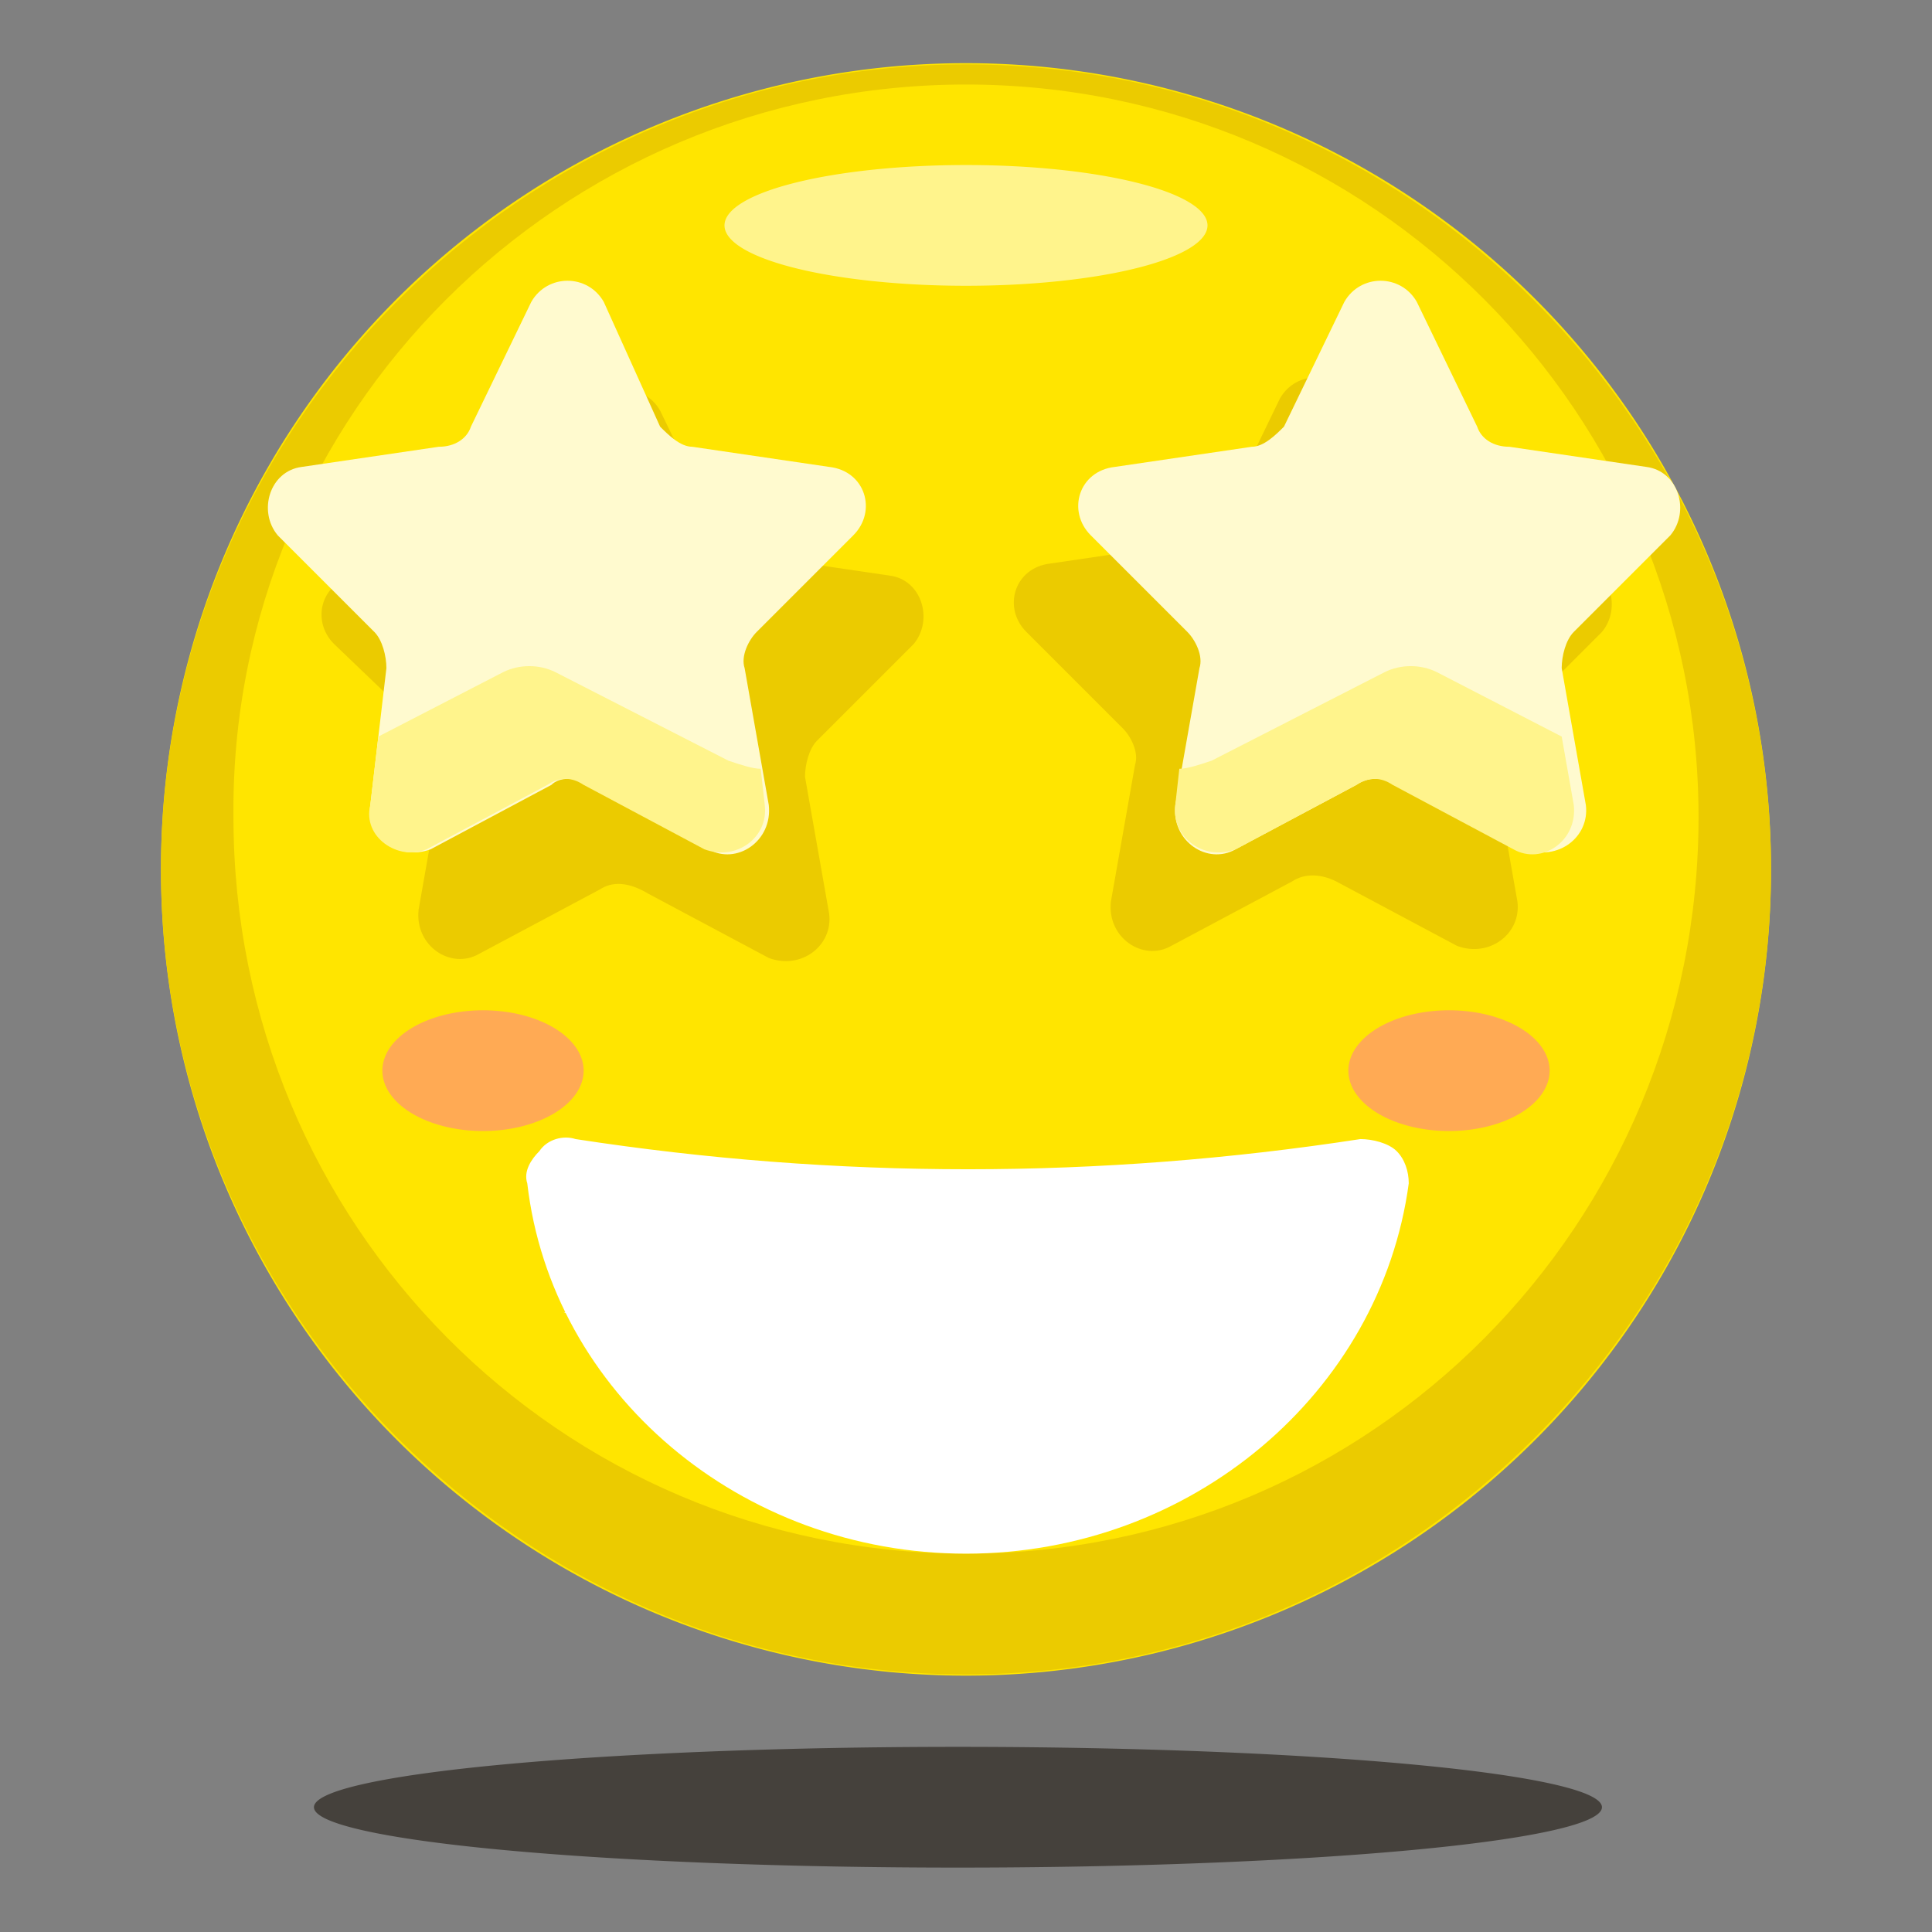 <svg t="1711592862936" class="icon" viewBox="0 0 1024 1024" version="1.1" xmlns="http://www.w3.org/2000/svg" p-id="1782" width="200" height="200"><rect x="0" y="0" width="1024" height="1024" fill="#808080" stroke="none"/><path d="M166.4 957.867a341.333 32 0 1 0 682.667 0 341.333 32 0 1 0-682.667 0Z" fill="#45413C" p-id="1783"></path><path d="M512 460.8m-426.667 0a426.667 426.667 0 1 0 853.333 0 426.667 426.667 0 1 0-853.333 0Z" fill="#FFE500" p-id="1784"></path><path d="M512 34.133c-234.667 0-426.667 192-426.667 426.667s192 426.667 426.667 426.667 426.667-192 426.667-426.667-192-426.667-426.667-426.667z m0 789.333c-215.467 0-388.267-174.933-388.267-390.4-2.133-213.333 172.8-388.267 388.267-388.267s388.267 174.933 388.267 388.267c0 215.467-172.8 390.4-388.267 390.4z" fill="#EBCB00" p-id="1785"></path><path d="M384 119.467a128 32 0 1 0 256 0 128 32 0 1 0-256 0Z" fill="#FFF48C" p-id="1786"></path><path d="M714.667 567.467a53.333 32 0 1 0 106.667 0 53.333 32 0 1 0-106.667 0Z" fill="#FFAA54" p-id="1787"></path><path d="M202.667 567.467a53.333 32 0 1 0 106.667 0 53.333 32 0 1 0-106.667 0Z" fill="#FFAA54" p-id="1788"></path><path d="M512 823.467c119.467 0 219.733-85.333 234.667-196.267 0-6.4-2.133-12.8-6.4-17.067-4.267-4.267-12.8-6.4-19.2-6.4-138.667 21.333-277.333 21.333-416 0-6.4-2.133-14.933 0-19.2 6.4-4.267 4.267-8.533 10.667-6.4 17.067 12.8 110.933 113.067 196.267 232.533 196.267z" fill="#FFFFFF" p-id="1789"></path><path d="M298.667 695.467s83.2 32 213.333 32 202.667-21.333 202.667-21.333" fill="#FFFFFF" p-id="1790"></path><path d="M684.8 467.2l-64 34.133c-14.933 8.533-34.133-4.267-32-23.467l12.8-72.533c2.133-6.4-2.133-14.933-6.4-19.2l-51.2-51.2c-12.8-12.8-6.4-34.133 12.8-36.267l72.533-10.667c6.4 0 12.8-6.4 17.067-10.667l32-66.133c8.533-14.933 29.867-14.933 38.4 0L746.667 277.333c2.133 6.4 8.533 10.667 17.067 10.667l72.533 10.667c17.067 2.133 23.467 23.467 12.8 36.267l-51.2 51.2c-4.267 4.267-6.4 12.8-6.4 19.2l12.8 72.533c2.133 17.067-14.933 29.867-32 23.467l-64-34.133c-8.533-4.267-17.067-4.267-23.467 0zM317.867 471.467l-64 34.133c-14.933 8.533-34.133-4.267-32-23.467l12.8-72.533c2.133-6.4-2.133-14.933-6.4-19.2L177.067 341.333c-12.8-12.8-6.4-34.133 12.8-36.267l72.533-10.667c6.4 0 12.8-6.4 17.067-10.667l32-66.133c8.533-14.933 29.867-14.933 38.4 0l32 66.133c2.133 6.4 8.533 10.667 17.067 10.667l72.533 10.667c17.067 2.133 23.467 23.467 12.8 36.267l-51.2 51.2c-4.267 4.267-6.4 12.8-6.4 19.2l12.8 72.533c2.133 17.067-14.933 29.867-32 23.467l-64-34.133c-10.667-6.4-19.2-6.4-25.6-2.133z" fill="#EBCB00" p-id="1791"></path><path d="M718.933 416l-64 34.133c-14.933 8.533-34.133-4.267-32-23.467l12.8-72.533c2.133-6.4-2.133-14.933-6.4-19.2l-51.2-51.2c-12.8-12.8-6.4-34.133 12.8-36.267l72.533-10.667c6.4 0 12.8-6.4 17.067-10.667l32-66.133c8.533-14.933 29.867-14.933 38.4 0l32 66.133c2.133 6.4 8.533 10.667 17.067 10.667l72.533 10.667c17.067 2.133 23.467 23.467 12.8 36.267l-51.2 51.2c-4.267 4.267-6.4 12.8-6.4 19.2l12.8 72.533c2.133 17.067-14.933 29.867-32 23.467l-64-34.133c-12.8-4.267-19.2-4.267-25.6 0z" fill="#FFFACF" p-id="1792"></path><path d="M827.733 390.4l-66.133-34.133c-8.533-4.267-19.2-4.267-27.733 0l-91.733 46.933c-6.4 2.133-12.8 4.267-17.067 4.267l-2.133 19.2c-2.133 17.067 14.933 29.867 32 23.467l64-34.133c6.4-4.267 12.8-4.267 19.2 0l64 34.133c14.933 8.533 34.133-4.267 32-23.467l-6.4-36.267z" fill="#FFF48C" p-id="1793"></path><path d="M311.467 416l64 34.133c14.933 8.533 34.133-4.267 32-23.467l-12.8-72.533c-2.133-6.4 2.133-14.933 6.4-19.2l51.2-51.2c12.8-12.8 6.4-34.133-12.8-36.267l-72.533-10.667c-6.4 0-12.8-6.4-17.067-10.667L320 160c-8.533-14.933-29.867-14.933-38.4 0l-32 66.133c-2.133 6.4-8.533 10.667-17.067 10.667l-72.533 10.667c-17.067 2.133-23.467 23.467-12.8 36.267l51.2 51.2c4.267 4.267 6.4 12.8 6.4 19.2L196.267 426.667c-2.133 17.067 14.933 29.867 32 23.467l64-34.133c4.267-4.267 12.8-4.267 19.2 0z" fill="#FFFACF" p-id="1794"></path><path d="M200.533 390.4l66.133-34.133c8.533-4.267 19.2-4.267 27.733 0l91.733 46.933c6.4 2.133 12.8 4.267 17.067 4.267l2.133 19.2c2.133 17.067-14.933 29.867-32 23.467l-64-34.133c-6.4-4.267-12.8-4.267-19.2 0l-64 34.133c-14.933 6.4-34.133-6.4-29.867-23.467l4.267-36.267z" fill="#FFF48C" p-id="1795"></path></svg>
